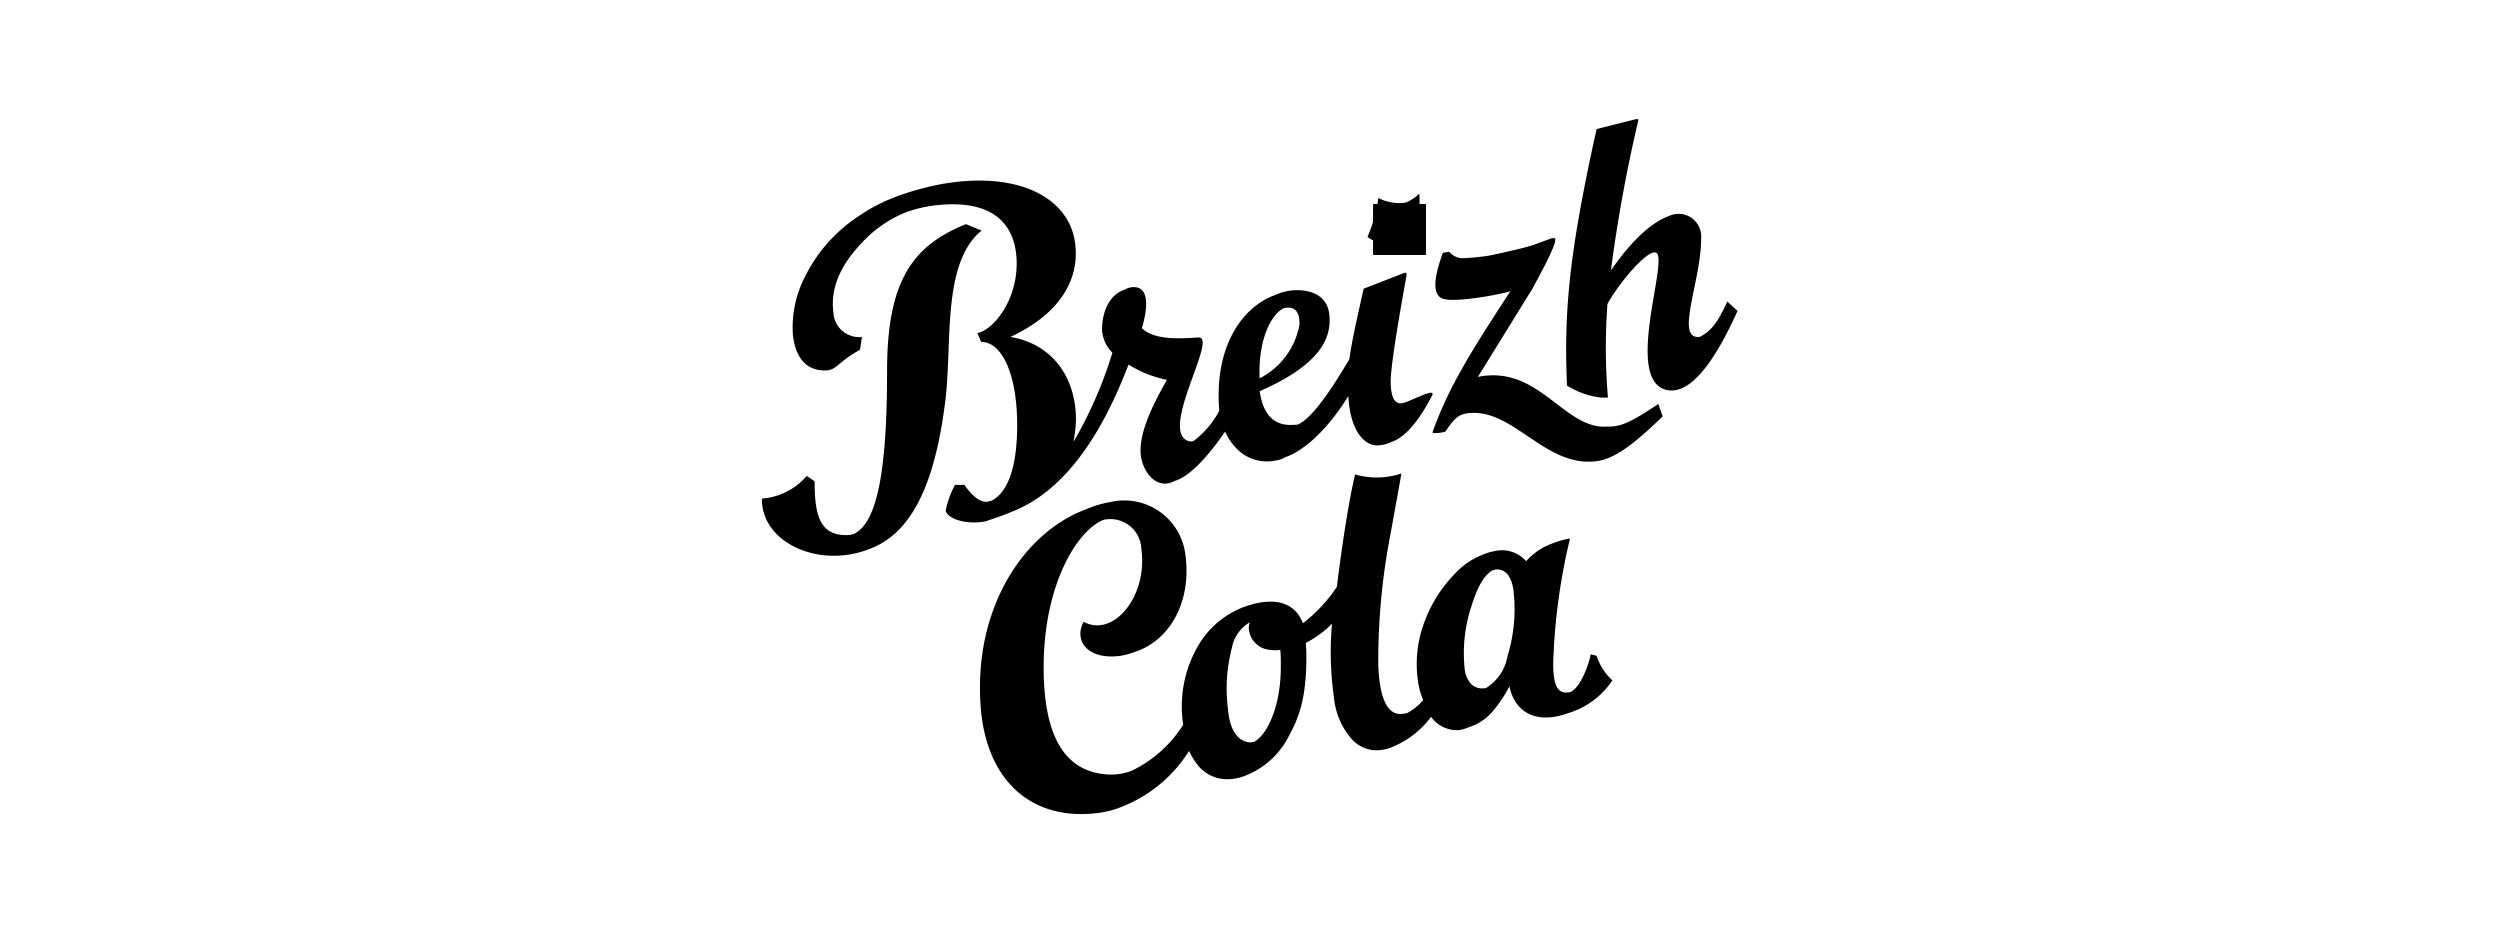 <svg xmlns="http://www.w3.org/2000/svg" xmlns:xlink="http://www.w3.org/1999/xlink" width="210" height="79" viewBox="0 0 210 79">
  <defs>
    <clipPath id="clip-path">
      <rect id="Rectangle_105" data-name="Rectangle 105" width="4.388" height="4.222"/>
    </clipPath>
  </defs>
  <g id="Groupe_313" data-name="Groupe 313" transform="translate(-750 -4661)">
    <rect id="Rectangle_221" data-name="Rectangle 221" width="210" height="79" transform="translate(750 4661)" fill="none"/>
    <g id="BreizhCola2" transform="translate(814 4671)">
      <g id="Groupe_186" data-name="Groupe 186">
        <g id="Groupe_185" data-name="Groupe 185" transform="translate(51.369 7.172)">
          <g id="Groupe_184" data-name="Groupe 184">
            <rect id="Rectangle_98" data-name="Rectangle 98" width="4.388" height="4.222"/>
            <g id="Groupe_183" data-name="Groupe 183" clip-path="url(#clip-path)">
              <rect id="Rectangle_99" data-name="Rectangle 99" width="4.388" height="4.222"/>
              <g id="Groupe_182" data-name="Groupe 182" clip-path="url(#clip-path)">
                <g id="Groupe_181" data-name="Groupe 181">
                  <rect id="Rectangle_100" data-name="Rectangle 100" width="4.388" height="4.222"/>
                  <g id="Groupe_180" data-name="Groupe 180" clip-path="url(#clip-path)">
                    <rect id="Rectangle_101" data-name="Rectangle 101" width="4.388" height="4.222"/>
                    <g id="Groupe_179" data-name="Groupe 179" clip-path="url(#clip-path)">
                      <path id="Tracé_197" data-name="Tracé 197" d="M127.028,49.181c1.573-.207,2.525-1.7,2.318-4.181a3.308,3.308,0,0,1-1.118.745.525.525,0,0,1-.248.041,3.882,3.882,0,0,1-2.07-.414,13.074,13.074,0,0,1-.911,3.27,2.667,2.667,0,0,0,2.028.538" transform="translate(-125 -44.959)"/>
                    </g>
                  </g>
                </g>
              </g>
            </g>
          </g>
        </g>
        <path id="Tracé_198" data-name="Tracé 198" d="M125.828,46.881c1.573-.207,2.525-1.7,2.318-4.181a3.308,3.308,0,0,1-1.118.745c-.083,0-.166.041-.248.041a3.882,3.882,0,0,1-2.07-.414,13.073,13.073,0,0,1-.911,3.27,2.763,2.763,0,0,0,2.028.538" transform="translate(-72.928 -36.439)"/>
        <path id="Tracé_199" data-name="Tracé 199" d="M19.361,49.438,18.036,48.9c-4.512,1.821-6.623,4.8-6.623,12.335,0,8.941-.952,12.832-2.815,13.7a1.823,1.823,0,0,1-.662.083c-2.235,0-2.608-1.821-2.608-4.512l-.662-.455A5.526,5.526,0,0,1,.9,71.956c-.041,2.9,2.9,4.8,6,4.8a8.076,8.076,0,0,0,3.063-.58c3.436-1.283,5.505-5.3,6.374-12.708.538-4.719-.29-11.342,3.022-14.032" transform="translate(-0.899 -40.073)"/>
        <path id="Tracé_200" data-name="Tracé 200" d="M96.957,114.815l-.5-.124c-.331,1.573-1.159,3.063-1.78,3.187-.828.124-1.407-.207-1.366-2.608a51.292,51.292,0,0,1,1.407-10.307,6.605,6.605,0,0,0-1.366.373,5.374,5.374,0,0,0-2.318,1.532,2.708,2.708,0,0,0-2.732-.828,3.7,3.7,0,0,0-.828.248,6.305,6.305,0,0,0-2.525,1.738,11.344,11.344,0,0,0-2.484,4.015,9.934,9.934,0,0,0-.538,4.76,6.655,6.655,0,0,0,.455,1.738,4.609,4.609,0,0,1-1.325,1.076,2.078,2.078,0,0,1-.5.083c-1.614.124-1.9-2.608-1.945-4.139a55.868,55.868,0,0,1,1.035-11.01c.662-3.643.869-4.8.911-5.05a6.555,6.555,0,0,1-3.891.083c-.538,2.194-1.159,6.374-1.532,9.438a12.818,12.818,0,0,1-2.856,3.063c-.207-.538-.911-2.194-3.6-1.738a8.38,8.38,0,0,0-1.366.373,7.5,7.5,0,0,0-3.767,3.146,10.086,10.086,0,0,0-1.325,6.706v.041a10.416,10.416,0,0,1-4.388,3.891,5.109,5.109,0,0,1-1.738.29c-4.263-.124-5.671-3.974-5.588-9.479.124-6.54,2.732-10.886,4.926-11.88a1.208,1.208,0,0,1,.373-.083,2.6,2.6,0,0,1,2.9,2.442c.579,3.974-2.318,7.533-4.843,6.168-.869,1.614.373,3.229,3.1,2.856a6.959,6.959,0,0,0,1.325-.373c2.773-.952,4.719-4.139,4.1-8.279A5.173,5.173,0,0,0,56.1,101.9a9.161,9.161,0,0,0-2.07.621c-5.091,1.9-9.438,8.154-8.817,16.557.455,6.209,4.263,9.645,9.851,8.941a7.907,7.907,0,0,0,1.945-.5,11.7,11.7,0,0,0,5.712-4.719,5.525,5.525,0,0,0,.869,1.366,3.17,3.17,0,0,0,2.732.993,3.97,3.97,0,0,0,1.159-.29,6.9,6.9,0,0,0,3.6-3.27c.828-1.532,1.532-3.146,1.49-7,0-.331-.041-.621-.041-.869a8.6,8.6,0,0,0,2.194-1.614,27.119,27.119,0,0,0,.166,6.209,6.124,6.124,0,0,0,1.449,3.436,2.805,2.805,0,0,0,2.608.952,3.437,3.437,0,0,0,.869-.248,7.669,7.669,0,0,0,3.229-2.525,2.684,2.684,0,0,0,2.359,1.118,3.7,3.7,0,0,0,.828-.248,4.32,4.32,0,0,0,1.987-1.325,10.406,10.406,0,0,0,1.407-2.111c.414,1.987,1.987,3.187,4.636,2.359.207-.083.414-.124.621-.207a6.775,6.775,0,0,0,3.394-2.649,4.717,4.717,0,0,1-1.325-2.07m-28.809,7.244c-.083,0-.166.041-.248.041-1.035-.041-1.738-.952-1.9-2.732a13.612,13.612,0,0,1,.331-5.257A3.161,3.161,0,0,1,67.817,112a1.488,1.488,0,0,0-.083.455,1.93,1.93,0,0,0,1.821,1.863,2.759,2.759,0,0,0,.828,0,12.454,12.454,0,0,1,.041,1.283c.041,3.353-1.118,5.878-2.277,6.457m21.317-7.2a3.9,3.9,0,0,1-1.78,2.649.525.525,0,0,1-.248.041,1.3,1.3,0,0,1-1.035-.373,2.264,2.264,0,0,1-.538-1.325,12.549,12.549,0,0,1,.579-5.215c.5-1.614,1.076-2.649,1.821-3.022a.249.249,0,0,0,.166-.041c1.159-.124,1.449,1.118,1.532,1.7a13.355,13.355,0,0,1-.5,5.588" transform="translate(-26.837 -69.728)"/>
        <path id="Tracé_201" data-name="Tracé 201" d="M25.272,67.982c5.05-1.821,8.113-7.368,10.058-12.459a9.77,9.77,0,0,0,3.229,1.283c-1.7,2.939-2.359,4.926-2.194,6.375.166,1.242,1.076,2.525,2.277,2.318a1.97,1.97,0,0,0,.579-.207c1.118-.331,2.566-1.738,4.222-4.139a4.914,4.914,0,0,0,1.118,1.573,3.546,3.546,0,0,0,3.063.869,2.4,2.4,0,0,0,.869-.29c1.573-.538,3.56-2.318,5.3-5.133.166,3.022,1.407,4.139,2.4,4.139a2.732,2.732,0,0,0,1.118-.248c1.325-.414,2.484-1.945,3.518-3.932.373-.745-1.738.455-2.442.621s-1.035-.5-1.035-1.821c0-1.738,1.283-8.61,1.325-8.858.041-.29-.041-.29-.166-.248l-.248.083c-.041,0-.041,0-.083.041-.124.041-3.1,1.2-3.1,1.2-.579,2.608-.993,4.388-1.2,5.919-1.9,3.229-3.229,4.926-4.263,5.464a.525.525,0,0,1-.248.041c-1.614.166-2.691-.58-3.022-2.815,5.3-2.318,6.085-4.636,5.836-6.54-.166-1.242-1.159-1.945-2.691-1.945a4.476,4.476,0,0,0-1.863.414c-2.566.911-5.133,4.1-4.677,9.686v.041a7.768,7.768,0,0,1-2.152,2.525c-.041,0-.124.041-.166.041a.885.885,0,0,1-.745-.373c-1.242-1.7,2.773-8.32,1.366-8.361-.662,0-3.643.414-4.8-.786.621-2.111.414-3.353-.538-3.436a1.476,1.476,0,0,0-.911.207c-.993.29-1.9,1.449-1.9,3.394a2.965,2.965,0,0,0,.869,1.9,35.247,35.247,0,0,1-3.27,7.492,11.666,11.666,0,0,0,.207-1.78c.041-3.436-1.821-6.416-5.505-7.037,3.85-1.78,5.754-4.512,5.464-7.616-.331-3.974-4.636-6.333-11.052-5.257a23.281,23.281,0,0,0-3.974,1.076,14.807,14.807,0,0,0-3.311,1.738,12.874,12.874,0,0,0-4.3,4.843A9.3,9.3,0,0,0,7.142,53.08c.29,2.359,1.532,2.939,2.691,2.939.993,0,.993-.662,2.939-1.738l.166-1.076a2.17,2.17,0,0,1-2.4-2.111c-.248-1.863.5-3.767,2.235-5.629a10.284,10.284,0,0,1,3.85-2.732,11.261,11.261,0,0,1,2.111-.538c5.34-.745,7.2,1.656,7.2,4.843,0,3.27-2.07,5.629-3.311,5.836l.331.745c1.738,0,3.022,2.691,3.022,7,0,3.684-.869,5.712-2.152,6.333-.083.041-.207.041-.29.083-.5.083-1.159-.207-1.987-1.407H20.76a7.3,7.3,0,0,0-.786,2.152c.083.621,1.573,1.242,3.353.911.7-.248,1.366-.455,1.945-.7M48.328,50.8c.041,0,.083-.041.166-.041.869-.124,1.2.373,1.2,1.366a6.279,6.279,0,0,1-3.353,4.553c-.124-3.1.869-5.257,1.987-5.878" transform="translate(-4.534 -34.898)"/>
        <path id="Tracé_202" data-name="Tracé 202" d="M177.647,42.9c-.786,1.78-1.407,2.525-2.318,2.98h-.166c-.786,0-.745-.952-.745-1.283.124-2.028,1.035-4.553,1.035-7.037A1.892,1.892,0,0,0,172.8,35.7c-1.945.7-3.725,2.856-4.926,4.595a125.759,125.759,0,0,1,2.277-12.5c.041-.166.041-.248-.166-.207s-3.311.828-3.311.828c-2.277,10.224-2.773,15.315-2.484,21.566l.248.124a6.571,6.571,0,0,0,2.649.869h.538a50.006,50.006,0,0,1-.041-7.865c.993-1.821,3.436-4.677,4.1-4.3,1.076.579-2.856,11.01,1.035,11.549,2.111.29,4.181-3.1,5.754-6.581,0-.041,0-.041.041-.083Z" transform="translate(-96.558 -27.575)"/>
        <path id="Tracé_203" data-name="Tracé 203" d="M151.487,67.577c-3.518.083-5.629-5.215-10.679-4.181l4.553-7.368c1.325-2.4,1.987-3.808,1.945-4.181,0-.124-.124-.124-.331-.083q-.186.062-1.366.5c-.786.29-2.9.745-3.891.952a20.147,20.147,0,0,1-2.111.207,1.44,1.44,0,0,1-1.2-.538l-.538.083c-.993,2.691-.7,3.684.083,3.891,1.283.29,5.009-.455,5.588-.662,0,0-3.063,4.636-4.1,6.581A32.213,32.213,0,0,0,137,68.032c0,.083.083.083.166.083a3.028,3.028,0,0,0,.911-.124c.786-1.159,1.118-1.532,2.277-1.573,3.436-.083,5.961,4.139,9.81,4.1,1.573,0,3.022-.745,6.168-3.808l-.373-1.035c-2.732,1.821-3.27,1.9-4.47,1.9" transform="translate(-80.664 -41.737)"/>
      </g>
    </g>
  </g>
</svg>
